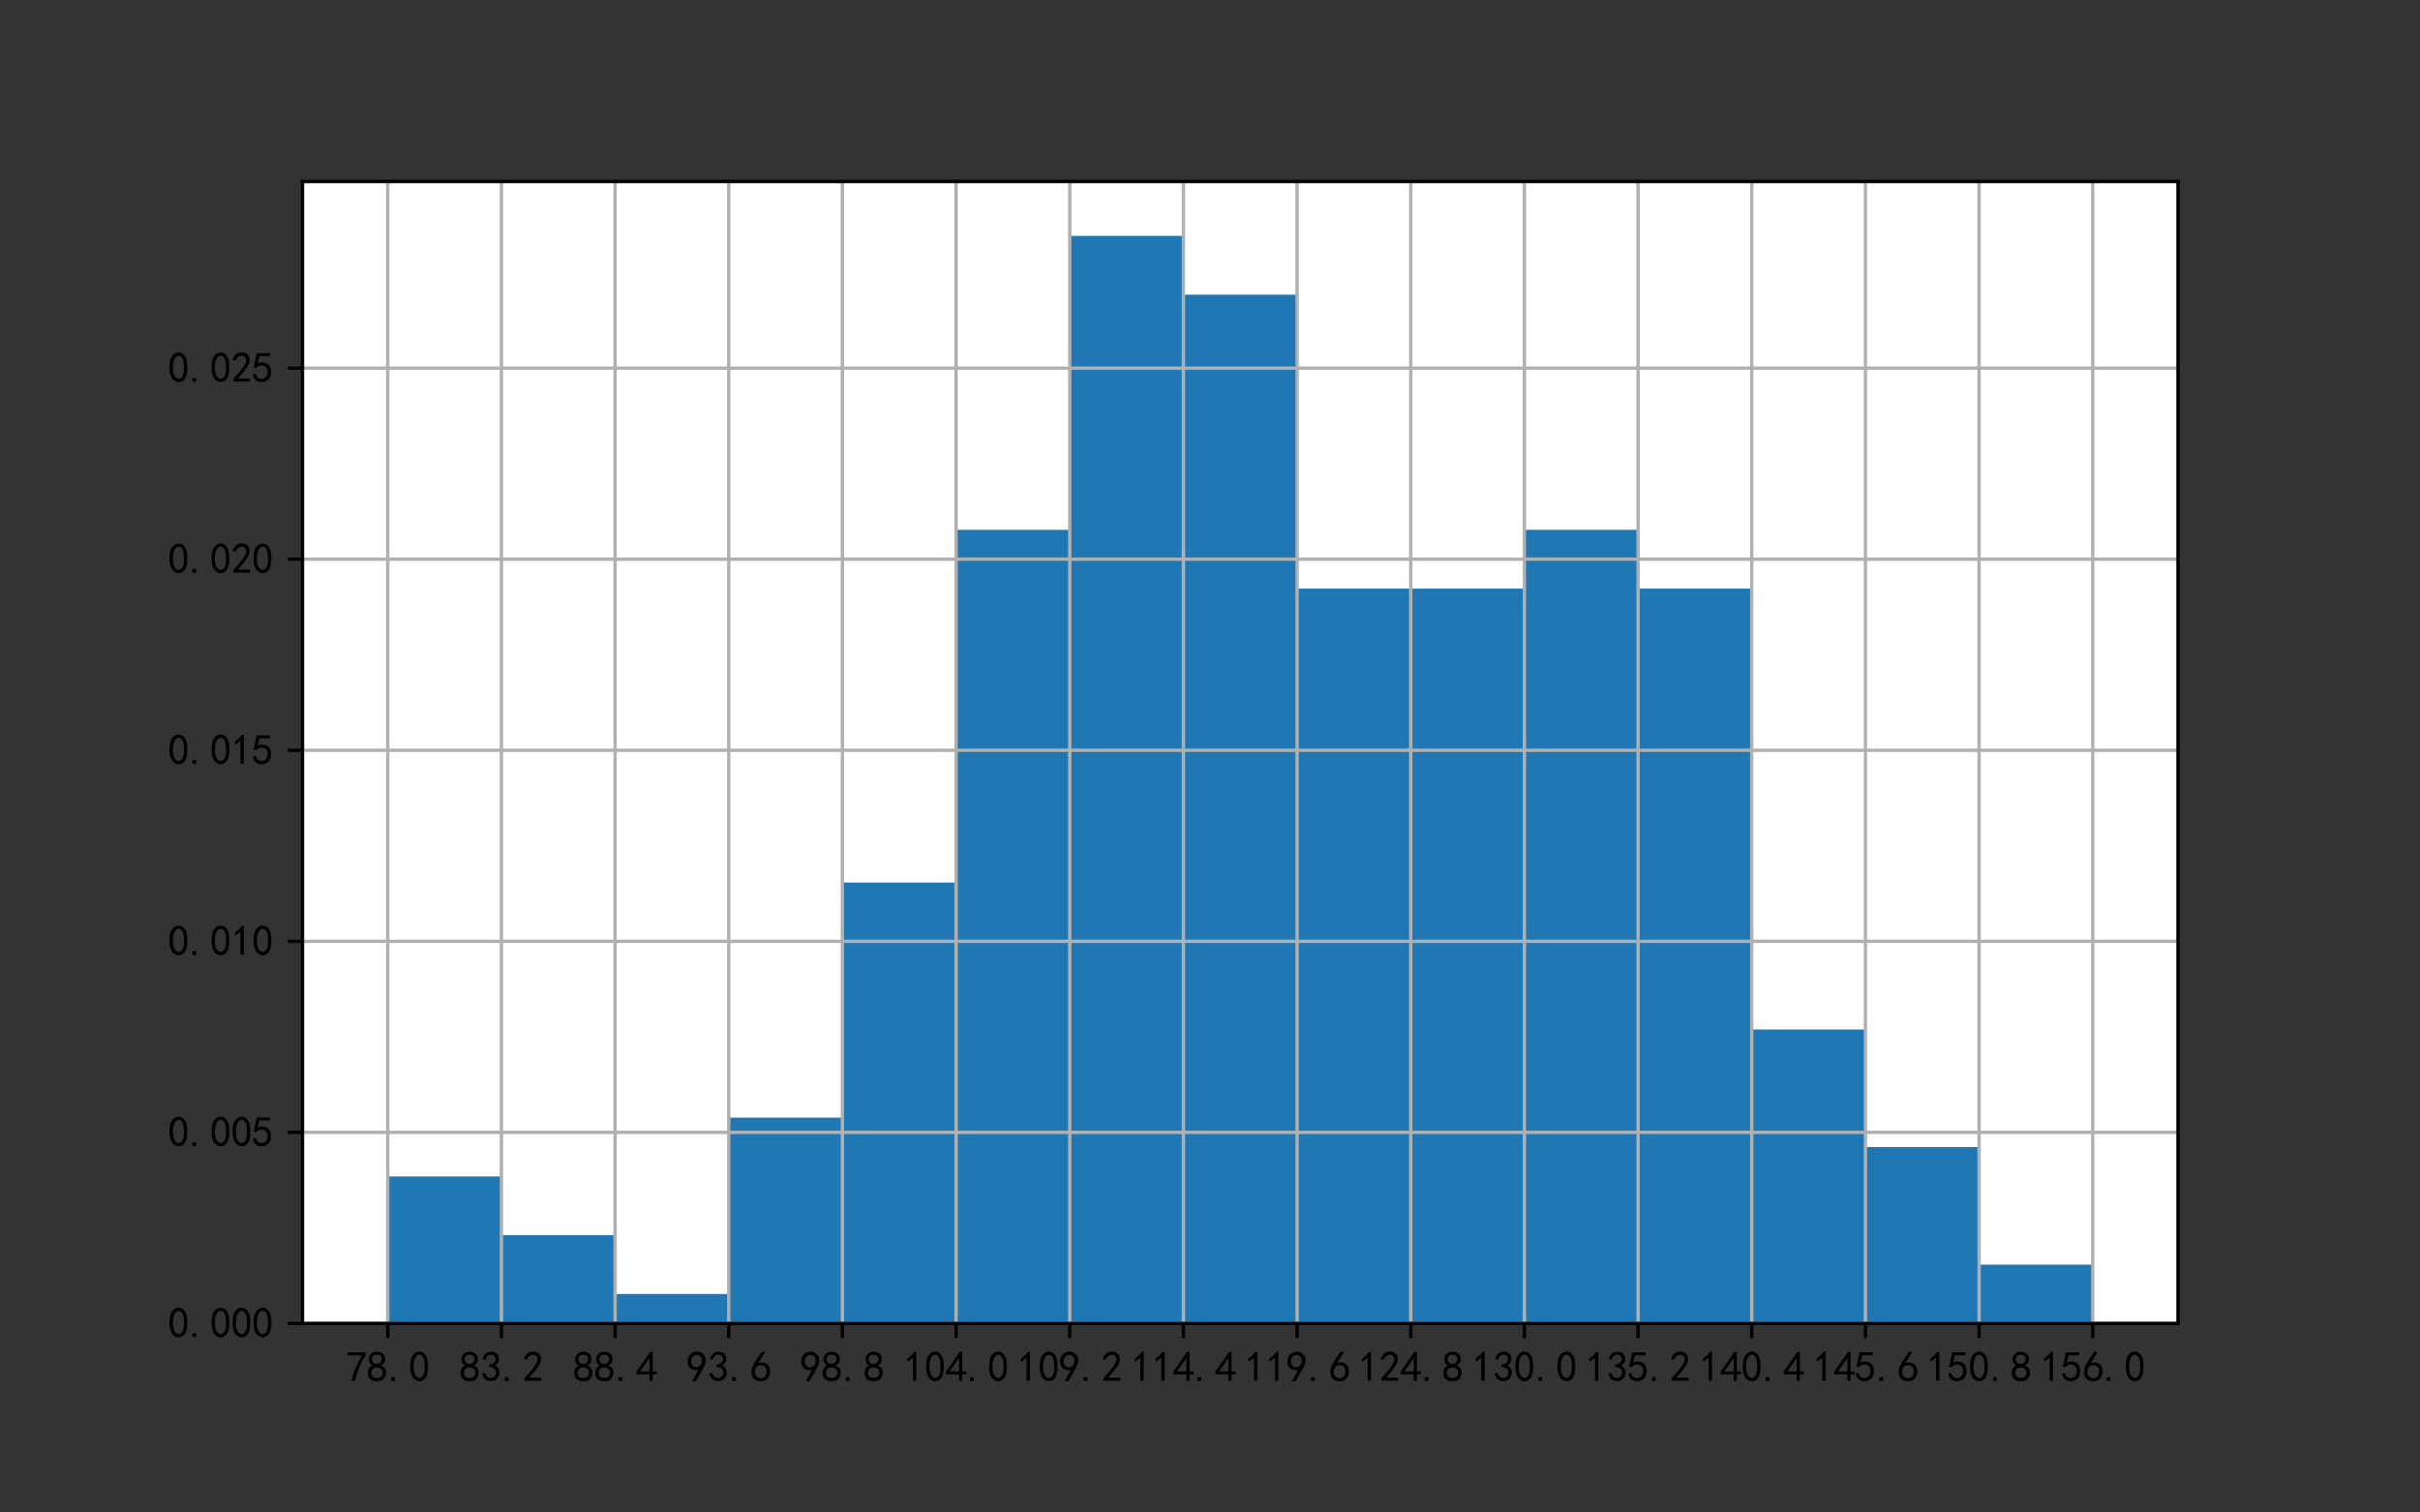 <?xml version="1.0" encoding="utf-8" standalone="no"?>
<!DOCTYPE svg PUBLIC "-//W3C//DTD SVG 1.1//EN"
  "http://www.w3.org/Graphics/SVG/1.1/DTD/svg11.dtd">
<svg xmlns:xlink="http://www.w3.org/1999/xlink" width="576pt" height="360pt" viewBox="0 0 576 360" xmlns="http://www.w3.org/2000/svg" version="1.1">
 <rect x="0" y="0" width="576" height="360" fill="#333333" stroke="none"/>
 <defs>
  <style type="text/css">*{stroke-linejoin: round; stroke-linecap: butt}</style>
 </defs>
 <g id="figure_1">
  <g id="patch_1">
   <path d="M 0 360 
L 576 360 
L 576 0 
L 0 0 
L 0 360 
z
" style="fill: none"/>
  </g>
  <g id="axes_1">
   <g id="patch_2">
    <path d="M 72 315 
L 518.4 315 
L 518.4 43.2 
L 72 43.2 
z
" style="fill: #ffffff"/>
   </g>
   <g id="patch_3">
    <path d="M 92.291 315 
L 119.345 315 
L 119.345 280.019 
L 92.291 280.019 
z
" clip-path="url(#pdd6d6160b0)" style="fill: #1f77b4"/>
   </g>
   <g id="patch_4">
    <path d="M 119.345 315 
L 146.4 315 
L 146.4 294.012 
L 119.345 294.012 
z
" clip-path="url(#pdd6d6160b0)" style="fill: #1f77b4"/>
   </g>
   <g id="patch_5">
    <path d="M 146.4 315 
L 173.455 315 
L 173.455 308.004 
L 146.4 308.004 
z
" clip-path="url(#pdd6d6160b0)" style="fill: #1f77b4"/>
   </g>
   <g id="patch_6">
    <path d="M 173.455 315 
L 200.509 315 
L 200.509 266.027 
L 173.455 266.027 
z
" clip-path="url(#pdd6d6160b0)" style="fill: #1f77b4"/>
   </g>
   <g id="patch_7">
    <path d="M 200.509 315 
L 227.564 315 
L 227.564 210.058 
L 200.509 210.058 
z
" clip-path="url(#pdd6d6160b0)" style="fill: #1f77b4"/>
   </g>
   <g id="patch_8">
    <path d="M 227.564 315 
L 254.618 315 
L 254.618 126.104 
L 227.564 126.104 
z
" clip-path="url(#pdd6d6160b0)" style="fill: #1f77b4"/>
   </g>
   <g id="patch_9">
    <path d="M 254.618 315 
L 281.673 315 
L 281.673 56.143 
L 254.618 56.143 
z
" clip-path="url(#pdd6d6160b0)" style="fill: #1f77b4"/>
   </g>
   <g id="patch_10">
    <path d="M 281.673 315 
L 308.727 315 
L 308.727 70.135 
L 281.673 70.135 
z
" clip-path="url(#pdd6d6160b0)" style="fill: #1f77b4"/>
   </g>
   <g id="patch_11">
    <path d="M 308.727 315 
L 335.782 315 
L 335.782 140.097 
L 308.727 140.097 
z
" clip-path="url(#pdd6d6160b0)" style="fill: #1f77b4"/>
   </g>
   <g id="patch_12">
    <path d="M 335.782 315 
L 362.836 315 
L 362.836 140.097 
L 335.782 140.097 
z
" clip-path="url(#pdd6d6160b0)" style="fill: #1f77b4"/>
   </g>
   <g id="patch_13">
    <path d="M 362.836 315 
L 389.891 315 
L 389.891 126.104 
L 362.836 126.104 
z
" clip-path="url(#pdd6d6160b0)" style="fill: #1f77b4"/>
   </g>
   <g id="patch_14">
    <path d="M 389.891 315 
L 416.945 315 
L 416.945 140.097 
L 389.891 140.097 
z
" clip-path="url(#pdd6d6160b0)" style="fill: #1f77b4"/>
   </g>
   <g id="patch_15">
    <path d="M 416.945 315 
L 444 315 
L 444 245.039 
L 416.945 245.039 
z
" clip-path="url(#pdd6d6160b0)" style="fill: #1f77b4"/>
   </g>
   <g id="patch_16">
    <path d="M 444 315 
L 471.055 315 
L 471.055 273.023 
L 444 273.023 
z
" clip-path="url(#pdd6d6160b0)" style="fill: #1f77b4"/>
   </g>
   <g id="patch_17">
    <path d="M 471.055 315 
L 498.109 315 
L 498.109 301.008 
L 471.055 301.008 
z
" clip-path="url(#pdd6d6160b0)" style="fill: #1f77b4"/>
   </g>
   <g id="matplotlib.axis_1">
    <g id="xtick_1">
     <g id="line2d_1">
      <path d="M 92.291 315 
L 92.291 43.2 
" clip-path="url(#pdd6d6160b0)" style="fill: none; stroke: #b0b0b0; stroke-width: 0.8; stroke-linecap: square"/>
     </g>
     <g id="line2d_2">
      <defs>
       <path id="md9bc3f6e1b" d="M 0 0 
L 0 3.5 
" style="stroke: #000000; stroke-width: 0.8"/>
      </defs>
      <g>
       <use xlink:href="#md9bc3f6e1b" x="92.291" y="315" style="stroke: #000000; stroke-width: 0.8"/>
      </g>
     </g>
     <g id="text_1">
      <!-- 78.0 -->
      <g transform="translate(82.291 328.875)scale(0.1 -0.1)">
       <defs>
        <path id="SimHei-37" d="M 850 150 
Q 1300 2050 2425 3925 
L 275 3925 
L 275 4375 
L 2950 4375 
L 2950 3950 
Q 1775 2050 1400 150 
L 850 150 
z
" transform="scale(0.016)"/>
        <path id="SimHei-38" d="M 175 1375 
Q 175 1675 325 1962 
Q 475 2250 825 2425 
Q 525 2600 425 2812 
Q 325 3025 312 3300 
Q 300 3575 387 3775 
Q 475 3975 650 4150 
Q 825 4325 1037 4387 
Q 1250 4450 1500 4450 
Q 1750 4450 1950 4400 
Q 2150 4350 2375 4187 
Q 2600 4025 2700 3725 
Q 2800 3425 2687 3025 
Q 2575 2625 2100 2400 
Q 2525 2275 2700 2012 
Q 2875 1750 2875 1375 
Q 2875 1000 2762 775 
Q 2650 550 2512 400 
Q 2375 250 2137 162 
Q 1900 75 1537 75 
Q 1175 75 912 162 
Q 650 250 475 425 
Q 300 600 237 837 
Q 175 1075 175 1375 
z
M 687 1400 
Q 675 1100 787 875 
Q 900 650 1200 587 
Q 1500 525 1825 600 
Q 2150 675 2275 950 
Q 2400 1225 2362 1500 
Q 2325 1775 2050 1962 
Q 1775 2150 1450 2125 
Q 1125 2100 912 1900 
Q 700 1700 687 1400 
z
M 775 3350 
Q 775 3100 950 2875 
Q 1125 2650 1500 2650 
Q 1875 2650 2062 2875 
Q 2250 3100 2237 3412 
Q 2225 3725 2012 3875 
Q 1800 4025 1437 4000 
Q 1075 3975 925 3787 
Q 775 3600 775 3350 
z
" transform="scale(0.016)"/>
        <path id="SimHei-2e" d="M 1075 125 
L 500 125 
L 500 675 
L 1075 675 
L 1075 125 
z
" transform="scale(0.016)"/>
        <path id="SimHei-30" d="M 225 2537 
Q 250 3200 412 3587 
Q 575 3975 875 4225 
Q 1175 4475 1612 4475 
Q 2050 4475 2375 4112 
Q 2700 3750 2800 3200 
Q 2900 2650 2862 1937 
Q 2825 1225 2612 775 
Q 2400 325 1975 150 
Q 1550 -25 1125 187 
Q 700 400 525 750 
Q 350 1100 275 1487 
Q 200 1875 225 2537 
z
M 750 2687 
Q 675 2000 800 1462 
Q 925 925 1212 700 
Q 1500 475 1800 612 
Q 2100 750 2237 1162 
Q 2375 1575 2375 2062 
Q 2375 2550 2337 2950 
Q 2300 3350 2112 3675 
Q 1925 4000 1612 4012 
Q 1300 4025 1062 3700 
Q 825 3375 750 2687 
z
" transform="scale(0.016)"/>
       </defs>
       <use xlink:href="#SimHei-37"/>
       <use xlink:href="#SimHei-38" x="50"/>
       <use xlink:href="#SimHei-2e" x="100"/>
       <use xlink:href="#SimHei-30" x="150"/>
      </g>
     </g>
    </g>
    <g id="xtick_2">
     <g id="line2d_3">
      <path d="M 119.345 315 
L 119.345 43.2 
" clip-path="url(#pdd6d6160b0)" style="fill: none; stroke: #b0b0b0; stroke-width: 0.8; stroke-linecap: square"/>
     </g>
     <g id="line2d_4">
      <g>
       <use xlink:href="#md9bc3f6e1b" x="119.345" y="315" style="stroke: #000000; stroke-width: 0.8"/>
      </g>
     </g>
     <g id="text_2">
      <!-- 83.2 -->
      <g transform="translate(109.345 328.875)scale(0.1 -0.1)">
       <defs>
        <path id="SimHei-33" d="M 250 1225 
L 700 1300 
Q 800 975 1025 762 
Q 1250 550 1587 562 
Q 1925 575 2125 837 
Q 2325 1100 2300 1437 
Q 2275 1775 2037 1962 
Q 1800 2150 1275 2225 
L 1275 2550 
Q 1800 2600 2037 2825 
Q 2275 3050 2250 3412 
Q 2225 3775 1925 3937 
Q 1625 4100 1287 3975 
Q 950 3850 750 3275 
L 300 3350 
Q 450 3800 712 4100 
Q 975 4400 1425 4450 
Q 1875 4500 2212 4337 
Q 2550 4175 2687 3837 
Q 2825 3500 2725 3100 
Q 2625 2700 2150 2400 
Q 2500 2250 2687 1950 
Q 2875 1650 2812 1162 
Q 2750 675 2375 375 
Q 2000 75 1525 87 
Q 1050 100 700 387 
Q 350 675 250 1225 
z
" transform="scale(0.016)"/>
        <path id="SimHei-32" d="M 300 250 
Q 325 625 650 925 
Q 975 1225 1475 1862 
Q 1975 2500 2125 2850 
Q 2275 3200 2237 3450 
Q 2200 3700 2000 3862 
Q 1800 4025 1537 4000 
Q 1275 3975 1037 3800 
Q 800 3625 675 3275 
L 200 3350 
Q 400 3925 712 4187 
Q 1025 4450 1450 4475 
Q 1700 4500 1900 4462 
Q 2100 4425 2312 4287 
Q 2525 4150 2662 3875 
Q 2800 3600 2762 3212 
Q 2725 2825 2375 2287 
Q 2025 1750 1025 600 
L 2825 600 
L 2825 150 
L 300 150 
L 300 250 
z
" transform="scale(0.016)"/>
       </defs>
       <use xlink:href="#SimHei-38"/>
       <use xlink:href="#SimHei-33" x="50"/>
       <use xlink:href="#SimHei-2e" x="100"/>
       <use xlink:href="#SimHei-32" x="150"/>
      </g>
     </g>
    </g>
    <g id="xtick_3">
     <g id="line2d_5">
      <path d="M 146.4 315 
L 146.4 43.2 
" clip-path="url(#pdd6d6160b0)" style="fill: none; stroke: #b0b0b0; stroke-width: 0.8; stroke-linecap: square"/>
     </g>
     <g id="line2d_6">
      <g>
       <use xlink:href="#md9bc3f6e1b" x="146.4" y="315" style="stroke: #000000; stroke-width: 0.8"/>
      </g>
     </g>
     <g id="text_3">
      <!-- 88.4 -->
      <g transform="translate(136.4 328.875)scale(0.1 -0.1)">
       <defs>
        <path id="SimHei-34" d="M 2000 1100 
L 75 1100 
L 75 1525 
L 2100 4450 
L 2475 4450 
L 2475 1525 
L 3075 1525 
L 3075 1100 
L 2475 1100 
L 2475 150 
L 2000 150 
L 2000 1100 
z
M 2000 1525 
L 2000 3500 
L 600 1525 
L 2000 1525 
z
" transform="scale(0.016)"/>
       </defs>
       <use xlink:href="#SimHei-38"/>
       <use xlink:href="#SimHei-38" x="50"/>
       <use xlink:href="#SimHei-2e" x="100"/>
       <use xlink:href="#SimHei-34" x="150"/>
      </g>
     </g>
    </g>
    <g id="xtick_4">
     <g id="line2d_7">
      <path d="M 173.455 315 
L 173.455 43.2 
" clip-path="url(#pdd6d6160b0)" style="fill: none; stroke: #b0b0b0; stroke-width: 0.8; stroke-linecap: square"/>
     </g>
     <g id="line2d_8">
      <g>
       <use xlink:href="#md9bc3f6e1b" x="173.455" y="315" style="stroke: #000000; stroke-width: 0.8"/>
      </g>
     </g>
     <g id="text_4">
      <!-- 93.6 -->
      <g transform="translate(163.455 328.875)scale(0.1 -0.1)">
       <defs>
        <path id="SimHei-39" d="M 800 75 
Q 1350 1000 1700 1750 
Q 1075 1650 662 1912 
Q 250 2175 162 2625 
Q 75 3075 175 3437 
Q 275 3800 487 4037 
Q 700 4275 1000 4375 
Q 1300 4475 1537 4475 
Q 1775 4475 2025 4375 
Q 2275 4275 2475 4075 
Q 2675 3875 2750 3662 
Q 2825 3450 2825 3112 
Q 2825 2775 2575 2250 
Q 2325 1725 1350 75 
L 800 75 
z
M 662 2875 
Q 700 2550 937 2337 
Q 1175 2125 1450 2150 
Q 1725 2175 1887 2300 
Q 2050 2425 2200 2725 
Q 2300 3100 2250 3362 
Q 2200 3625 1987 3800 
Q 1775 3975 1525 3975 
Q 1375 4000 1137 3900 
Q 900 3800 762 3500 
Q 625 3200 662 2875 
z
" transform="scale(0.016)"/>
        <path id="SimHei-36" d="M 250 1612 
Q 275 1975 387 2225 
Q 500 2475 725 2850 
L 1750 4450 
L 2325 4450 
L 1275 2800 
Q 1950 2975 2350 2750 
Q 2750 2525 2887 2237 
Q 3025 1950 3037 1612 
Q 3050 1275 2937 950 
Q 2825 625 2537 362 
Q 2250 100 1737 75 
Q 1225 50 862 262 
Q 500 475 362 862 
Q 225 1250 250 1612 
z
M 1025 787 
Q 1250 550 1625 525 
Q 2000 500 2250 775 
Q 2500 1050 2500 1575 
Q 2500 2100 2187 2300 
Q 1875 2500 1487 2450 
Q 1100 2400 925 2075 
Q 750 1750 775 1387 
Q 800 1025 1025 787 
z
" transform="scale(0.016)"/>
       </defs>
       <use xlink:href="#SimHei-39"/>
       <use xlink:href="#SimHei-33" x="50"/>
       <use xlink:href="#SimHei-2e" x="100"/>
       <use xlink:href="#SimHei-36" x="150"/>
      </g>
     </g>
    </g>
    <g id="xtick_5">
     <g id="line2d_9">
      <path d="M 200.509 315 
L 200.509 43.2 
" clip-path="url(#pdd6d6160b0)" style="fill: none; stroke: #b0b0b0; stroke-width: 0.8; stroke-linecap: square"/>
     </g>
     <g id="line2d_10">
      <g>
       <use xlink:href="#md9bc3f6e1b" x="200.509" y="315" style="stroke: #000000; stroke-width: 0.8"/>
      </g>
     </g>
     <g id="text_5">
      <!-- 98.8 -->
      <g transform="translate(190.509 328.875)scale(0.1 -0.1)">
       <use xlink:href="#SimHei-39"/>
       <use xlink:href="#SimHei-38" x="50"/>
       <use xlink:href="#SimHei-2e" x="100"/>
       <use xlink:href="#SimHei-38" x="150"/>
      </g>
     </g>
    </g>
    <g id="xtick_6">
     <g id="line2d_11">
      <path d="M 227.564 315 
L 227.564 43.2 
" clip-path="url(#pdd6d6160b0)" style="fill: none; stroke: #b0b0b0; stroke-width: 0.8; stroke-linecap: square"/>
     </g>
     <g id="line2d_12">
      <g>
       <use xlink:href="#md9bc3f6e1b" x="227.564" y="315" style="stroke: #000000; stroke-width: 0.8"/>
      </g>
     </g>
     <g id="text_6">
      <!-- 104.0 -->
      <g transform="translate(215.064 328.875)scale(0.1 -0.1)">
       <defs>
        <path id="SimHei-31" d="M 1400 3600 
Q 1075 3275 575 2975 
L 575 3450 
Q 1200 3875 1600 4450 
L 1900 4450 
L 1900 150 
L 1400 150 
L 1400 3600 
z
" transform="scale(0.016)"/>
       </defs>
       <use xlink:href="#SimHei-31"/>
       <use xlink:href="#SimHei-30" x="50"/>
       <use xlink:href="#SimHei-34" x="100"/>
       <use xlink:href="#SimHei-2e" x="150"/>
       <use xlink:href="#SimHei-30" x="200"/>
      </g>
     </g>
    </g>
    <g id="xtick_7">
     <g id="line2d_13">
      <path d="M 254.618 315 
L 254.618 43.2 
" clip-path="url(#pdd6d6160b0)" style="fill: none; stroke: #b0b0b0; stroke-width: 0.8; stroke-linecap: square"/>
     </g>
     <g id="line2d_14">
      <g>
       <use xlink:href="#md9bc3f6e1b" x="254.618" y="315" style="stroke: #000000; stroke-width: 0.8"/>
      </g>
     </g>
     <g id="text_7">
      <!-- 109.2 -->
      <g transform="translate(242.118 328.875)scale(0.1 -0.1)">
       <use xlink:href="#SimHei-31"/>
       <use xlink:href="#SimHei-30" x="50"/>
       <use xlink:href="#SimHei-39" x="100"/>
       <use xlink:href="#SimHei-2e" x="150"/>
       <use xlink:href="#SimHei-32" x="200"/>
      </g>
     </g>
    </g>
    <g id="xtick_8">
     <g id="line2d_15">
      <path d="M 281.673 315 
L 281.673 43.2 
" clip-path="url(#pdd6d6160b0)" style="fill: none; stroke: #b0b0b0; stroke-width: 0.8; stroke-linecap: square"/>
     </g>
     <g id="line2d_16">
      <g>
       <use xlink:href="#md9bc3f6e1b" x="281.673" y="315" style="stroke: #000000; stroke-width: 0.8"/>
      </g>
     </g>
     <g id="text_8">
      <!-- 114.4 -->
      <g transform="translate(269.173 328.875)scale(0.1 -0.1)">
       <use xlink:href="#SimHei-31"/>
       <use xlink:href="#SimHei-31" x="50"/>
       <use xlink:href="#SimHei-34" x="100"/>
       <use xlink:href="#SimHei-2e" x="150"/>
       <use xlink:href="#SimHei-34" x="200"/>
      </g>
     </g>
    </g>
    <g id="xtick_9">
     <g id="line2d_17">
      <path d="M 308.727 315 
L 308.727 43.2 
" clip-path="url(#pdd6d6160b0)" style="fill: none; stroke: #b0b0b0; stroke-width: 0.8; stroke-linecap: square"/>
     </g>
     <g id="line2d_18">
      <g>
       <use xlink:href="#md9bc3f6e1b" x="308.727" y="315" style="stroke: #000000; stroke-width: 0.8"/>
      </g>
     </g>
     <g id="text_9">
      <!-- 119.6 -->
      <g transform="translate(296.227 328.875)scale(0.1 -0.1)">
       <use xlink:href="#SimHei-31"/>
       <use xlink:href="#SimHei-31" x="50"/>
       <use xlink:href="#SimHei-39" x="100"/>
       <use xlink:href="#SimHei-2e" x="150"/>
       <use xlink:href="#SimHei-36" x="200"/>
      </g>
     </g>
    </g>
    <g id="xtick_10">
     <g id="line2d_19">
      <path d="M 335.782 315 
L 335.782 43.2 
" clip-path="url(#pdd6d6160b0)" style="fill: none; stroke: #b0b0b0; stroke-width: 0.8; stroke-linecap: square"/>
     </g>
     <g id="line2d_20">
      <g>
       <use xlink:href="#md9bc3f6e1b" x="335.782" y="315" style="stroke: #000000; stroke-width: 0.8"/>
      </g>
     </g>
     <g id="text_10">
      <!-- 124.8 -->
      <g transform="translate(323.282 328.875)scale(0.1 -0.1)">
       <use xlink:href="#SimHei-31"/>
       <use xlink:href="#SimHei-32" x="50"/>
       <use xlink:href="#SimHei-34" x="100"/>
       <use xlink:href="#SimHei-2e" x="150"/>
       <use xlink:href="#SimHei-38" x="200"/>
      </g>
     </g>
    </g>
    <g id="xtick_11">
     <g id="line2d_21">
      <path d="M 362.836 315 
L 362.836 43.2 
" clip-path="url(#pdd6d6160b0)" style="fill: none; stroke: #b0b0b0; stroke-width: 0.8; stroke-linecap: square"/>
     </g>
     <g id="line2d_22">
      <g>
       <use xlink:href="#md9bc3f6e1b" x="362.836" y="315" style="stroke: #000000; stroke-width: 0.8"/>
      </g>
     </g>
     <g id="text_11">
      <!-- 130.0 -->
      <g transform="translate(350.336 328.875)scale(0.1 -0.1)">
       <use xlink:href="#SimHei-31"/>
       <use xlink:href="#SimHei-33" x="50"/>
       <use xlink:href="#SimHei-30" x="100"/>
       <use xlink:href="#SimHei-2e" x="150"/>
       <use xlink:href="#SimHei-30" x="200"/>
      </g>
     </g>
    </g>
    <g id="xtick_12">
     <g id="line2d_23">
      <path d="M 389.891 315 
L 389.891 43.2 
" clip-path="url(#pdd6d6160b0)" style="fill: none; stroke: #b0b0b0; stroke-width: 0.8; stroke-linecap: square"/>
     </g>
     <g id="line2d_24">
      <g>
       <use xlink:href="#md9bc3f6e1b" x="389.891" y="315" style="stroke: #000000; stroke-width: 0.8"/>
      </g>
     </g>
     <g id="text_12">
      <!-- 135.2 -->
      <g transform="translate(377.391 328.875)scale(0.1 -0.1)">
       <defs>
        <path id="SimHei-35" d="M 550 1325 
Q 725 650 1150 575 
Q 1575 500 1837 662 
Q 2100 825 2212 1087 
Q 2325 1350 2312 1675 
Q 2300 2000 2137 2225 
Q 1975 2450 1725 2525 
Q 1475 2600 1162 2525 
Q 850 2450 650 2175 
L 225 2225 
Q 275 2375 700 4375 
L 2675 4375 
L 2675 3925 
L 1075 3925 
Q 950 3250 825 2850 
Q 1200 3025 1525 3012 
Q 1850 3000 2150 2862 
Q 2450 2725 2587 2487 
Q 2725 2250 2787 2012 
Q 2850 1775 2837 1500 
Q 2825 1225 2725 937 
Q 2625 650 2425 462 
Q 2225 275 1937 162 
Q 1650 50 1275 75 
Q 900 100 562 350 
Q 225 600 100 1200 
L 550 1325 
z
" transform="scale(0.016)"/>
       </defs>
       <use xlink:href="#SimHei-31"/>
       <use xlink:href="#SimHei-33" x="50"/>
       <use xlink:href="#SimHei-35" x="100"/>
       <use xlink:href="#SimHei-2e" x="150"/>
       <use xlink:href="#SimHei-32" x="200"/>
      </g>
     </g>
    </g>
    <g id="xtick_13">
     <g id="line2d_25">
      <path d="M 416.945 315 
L 416.945 43.2 
" clip-path="url(#pdd6d6160b0)" style="fill: none; stroke: #b0b0b0; stroke-width: 0.8; stroke-linecap: square"/>
     </g>
     <g id="line2d_26">
      <g>
       <use xlink:href="#md9bc3f6e1b" x="416.945" y="315" style="stroke: #000000; stroke-width: 0.8"/>
      </g>
     </g>
     <g id="text_13">
      <!-- 140.4 -->
      <g transform="translate(404.445 328.875)scale(0.1 -0.1)">
       <use xlink:href="#SimHei-31"/>
       <use xlink:href="#SimHei-34" x="50"/>
       <use xlink:href="#SimHei-30" x="100"/>
       <use xlink:href="#SimHei-2e" x="150"/>
       <use xlink:href="#SimHei-34" x="200"/>
      </g>
     </g>
    </g>
    <g id="xtick_14">
     <g id="line2d_27">
      <path d="M 444 315 
L 444 43.2 
" clip-path="url(#pdd6d6160b0)" style="fill: none; stroke: #b0b0b0; stroke-width: 0.8; stroke-linecap: square"/>
     </g>
     <g id="line2d_28">
      <g>
       <use xlink:href="#md9bc3f6e1b" x="444" y="315" style="stroke: #000000; stroke-width: 0.8"/>
      </g>
     </g>
     <g id="text_14">
      <!-- 145.6 -->
      <g transform="translate(431.5 328.875)scale(0.1 -0.1)">
       <use xlink:href="#SimHei-31"/>
       <use xlink:href="#SimHei-34" x="50"/>
       <use xlink:href="#SimHei-35" x="100"/>
       <use xlink:href="#SimHei-2e" x="150"/>
       <use xlink:href="#SimHei-36" x="200"/>
      </g>
     </g>
    </g>
    <g id="xtick_15">
     <g id="line2d_29">
      <path d="M 471.055 315 
L 471.055 43.2 
" clip-path="url(#pdd6d6160b0)" style="fill: none; stroke: #b0b0b0; stroke-width: 0.8; stroke-linecap: square"/>
     </g>
     <g id="line2d_30">
      <g>
       <use xlink:href="#md9bc3f6e1b" x="471.055" y="315" style="stroke: #000000; stroke-width: 0.8"/>
      </g>
     </g>
     <g id="text_15">
      <!-- 150.8 -->
      <g transform="translate(458.555 328.875)scale(0.1 -0.1)">
       <use xlink:href="#SimHei-31"/>
       <use xlink:href="#SimHei-35" x="50"/>
       <use xlink:href="#SimHei-30" x="100"/>
       <use xlink:href="#SimHei-2e" x="150"/>
       <use xlink:href="#SimHei-38" x="200"/>
      </g>
     </g>
    </g>
    <g id="xtick_16">
     <g id="line2d_31">
      <path d="M 498.109 315 
L 498.109 43.2 
" clip-path="url(#pdd6d6160b0)" style="fill: none; stroke: #b0b0b0; stroke-width: 0.8; stroke-linecap: square"/>
     </g>
     <g id="line2d_32">
      <g>
       <use xlink:href="#md9bc3f6e1b" x="498.109" y="315" style="stroke: #000000; stroke-width: 0.8"/>
      </g>
     </g>
     <g id="text_16">
      <!-- 156.0 -->
      <g transform="translate(485.609 328.875)scale(0.1 -0.1)">
       <use xlink:href="#SimHei-31"/>
       <use xlink:href="#SimHei-35" x="50"/>
       <use xlink:href="#SimHei-36" x="100"/>
       <use xlink:href="#SimHei-2e" x="150"/>
       <use xlink:href="#SimHei-30" x="200"/>
      </g>
     </g>
    </g>
   </g>
   <g id="matplotlib.axis_2">
    <g id="ytick_1">
     <g id="line2d_33">
      <path d="M 72 315 
L 518.4 315 
" clip-path="url(#pdd6d6160b0)" style="fill: none; stroke: #b0b0b0; stroke-width: 0.8; stroke-linecap: square"/>
     </g>
     <g id="line2d_34">
      <defs>
       <path id="m72cf49051c" d="M 0 0 
L -3.5 0 
" style="stroke: #000000; stroke-width: 0.8"/>
      </defs>
      <g>
       <use xlink:href="#m72cf49051c" x="72" y="315" style="stroke: #000000; stroke-width: 0.8"/>
      </g>
     </g>
     <g id="text_17">
      <!-- 0.000 -->
      <g transform="translate(40 318.438)scale(0.1 -0.1)">
       <use xlink:href="#SimHei-30"/>
       <use xlink:href="#SimHei-2e" x="50"/>
       <use xlink:href="#SimHei-30" x="100"/>
       <use xlink:href="#SimHei-30" x="150"/>
       <use xlink:href="#SimHei-30" x="200"/>
      </g>
     </g>
    </g>
    <g id="ytick_2">
     <g id="line2d_35">
      <path d="M 72 269.525 
L 518.4 269.525 
" clip-path="url(#pdd6d6160b0)" style="fill: none; stroke: #b0b0b0; stroke-width: 0.8; stroke-linecap: square"/>
     </g>
     <g id="line2d_36">
      <g>
       <use xlink:href="#m72cf49051c" x="72" y="269.525" style="stroke: #000000; stroke-width: 0.8"/>
      </g>
     </g>
     <g id="text_18">
      <!-- 0.005 -->
      <g transform="translate(40 272.963)scale(0.1 -0.1)">
       <use xlink:href="#SimHei-30"/>
       <use xlink:href="#SimHei-2e" x="50"/>
       <use xlink:href="#SimHei-30" x="100"/>
       <use xlink:href="#SimHei-30" x="150"/>
       <use xlink:href="#SimHei-35" x="200"/>
      </g>
     </g>
    </g>
    <g id="ytick_3">
     <g id="line2d_37">
      <path d="M 72 224.05 
L 518.4 224.05 
" clip-path="url(#pdd6d6160b0)" style="fill: none; stroke: #b0b0b0; stroke-width: 0.8; stroke-linecap: square"/>
     </g>
     <g id="line2d_38">
      <g>
       <use xlink:href="#m72cf49051c" x="72" y="224.05" style="stroke: #000000; stroke-width: 0.8"/>
      </g>
     </g>
     <g id="text_19">
      <!-- 0.010 -->
      <g transform="translate(40 227.488)scale(0.1 -0.1)">
       <use xlink:href="#SimHei-30"/>
       <use xlink:href="#SimHei-2e" x="50"/>
       <use xlink:href="#SimHei-30" x="100"/>
       <use xlink:href="#SimHei-31" x="150"/>
       <use xlink:href="#SimHei-30" x="200"/>
      </g>
     </g>
    </g>
    <g id="ytick_4">
     <g id="line2d_39">
      <path d="M 72 178.575 
L 518.4 178.575 
" clip-path="url(#pdd6d6160b0)" style="fill: none; stroke: #b0b0b0; stroke-width: 0.8; stroke-linecap: square"/>
     </g>
     <g id="line2d_40">
      <g>
       <use xlink:href="#m72cf49051c" x="72" y="178.575" style="stroke: #000000; stroke-width: 0.8"/>
      </g>
     </g>
     <g id="text_20">
      <!-- 0.015 -->
      <g transform="translate(40 182.013)scale(0.1 -0.1)">
       <use xlink:href="#SimHei-30"/>
       <use xlink:href="#SimHei-2e" x="50"/>
       <use xlink:href="#SimHei-30" x="100"/>
       <use xlink:href="#SimHei-31" x="150"/>
       <use xlink:href="#SimHei-35" x="200"/>
      </g>
     </g>
    </g>
    <g id="ytick_5">
     <g id="line2d_41">
      <path d="M 72 133.1 
L 518.4 133.1 
" clip-path="url(#pdd6d6160b0)" style="fill: none; stroke: #b0b0b0; stroke-width: 0.8; stroke-linecap: square"/>
     </g>
     <g id="line2d_42">
      <g>
       <use xlink:href="#m72cf49051c" x="72" y="133.1" style="stroke: #000000; stroke-width: 0.8"/>
      </g>
     </g>
     <g id="text_21">
      <!-- 0.020 -->
      <g transform="translate(40 136.538)scale(0.1 -0.1)">
       <use xlink:href="#SimHei-30"/>
       <use xlink:href="#SimHei-2e" x="50"/>
       <use xlink:href="#SimHei-30" x="100"/>
       <use xlink:href="#SimHei-32" x="150"/>
       <use xlink:href="#SimHei-30" x="200"/>
      </g>
     </g>
    </g>
    <g id="ytick_6">
     <g id="line2d_43">
      <path d="M 72 87.625 
L 518.4 87.625 
" clip-path="url(#pdd6d6160b0)" style="fill: none; stroke: #b0b0b0; stroke-width: 0.8; stroke-linecap: square"/>
     </g>
     <g id="line2d_44">
      <g>
       <use xlink:href="#m72cf49051c" x="72" y="87.625" style="stroke: #000000; stroke-width: 0.8"/>
      </g>
     </g>
     <g id="text_22">
      <!-- 0.025 -->
      <g transform="translate(40 91.063)scale(0.1 -0.1)">
       <use xlink:href="#SimHei-30"/>
       <use xlink:href="#SimHei-2e" x="50"/>
       <use xlink:href="#SimHei-30" x="100"/>
       <use xlink:href="#SimHei-32" x="150"/>
       <use xlink:href="#SimHei-35" x="200"/>
      </g>
     </g>
    </g>
   </g>
   <g id="patch_18">
    <path d="M 72 315 
L 72 43.2 
" style="fill: none; stroke: #000000; stroke-width: 0.8; stroke-linejoin: miter; stroke-linecap: square"/>
   </g>
   <g id="patch_19">
    <path d="M 518.4 315 
L 518.4 43.2 
" style="fill: none; stroke: #000000; stroke-width: 0.8; stroke-linejoin: miter; stroke-linecap: square"/>
   </g>
   <g id="patch_20">
    <path d="M 72 315 
L 518.4 315 
" style="fill: none; stroke: #000000; stroke-width: 0.8; stroke-linejoin: miter; stroke-linecap: square"/>
   </g>
   <g id="patch_21">
    <path d="M 72 43.2 
L 518.4 43.2 
" style="fill: none; stroke: #000000; stroke-width: 0.8; stroke-linejoin: miter; stroke-linecap: square"/>
   </g>
  </g>
 </g>
 <defs>
  <clipPath id="pdd6d6160b0">
   <rect x="72" y="43.2" width="446.4" height="271.8"/>
  </clipPath>
 </defs>
</svg>
